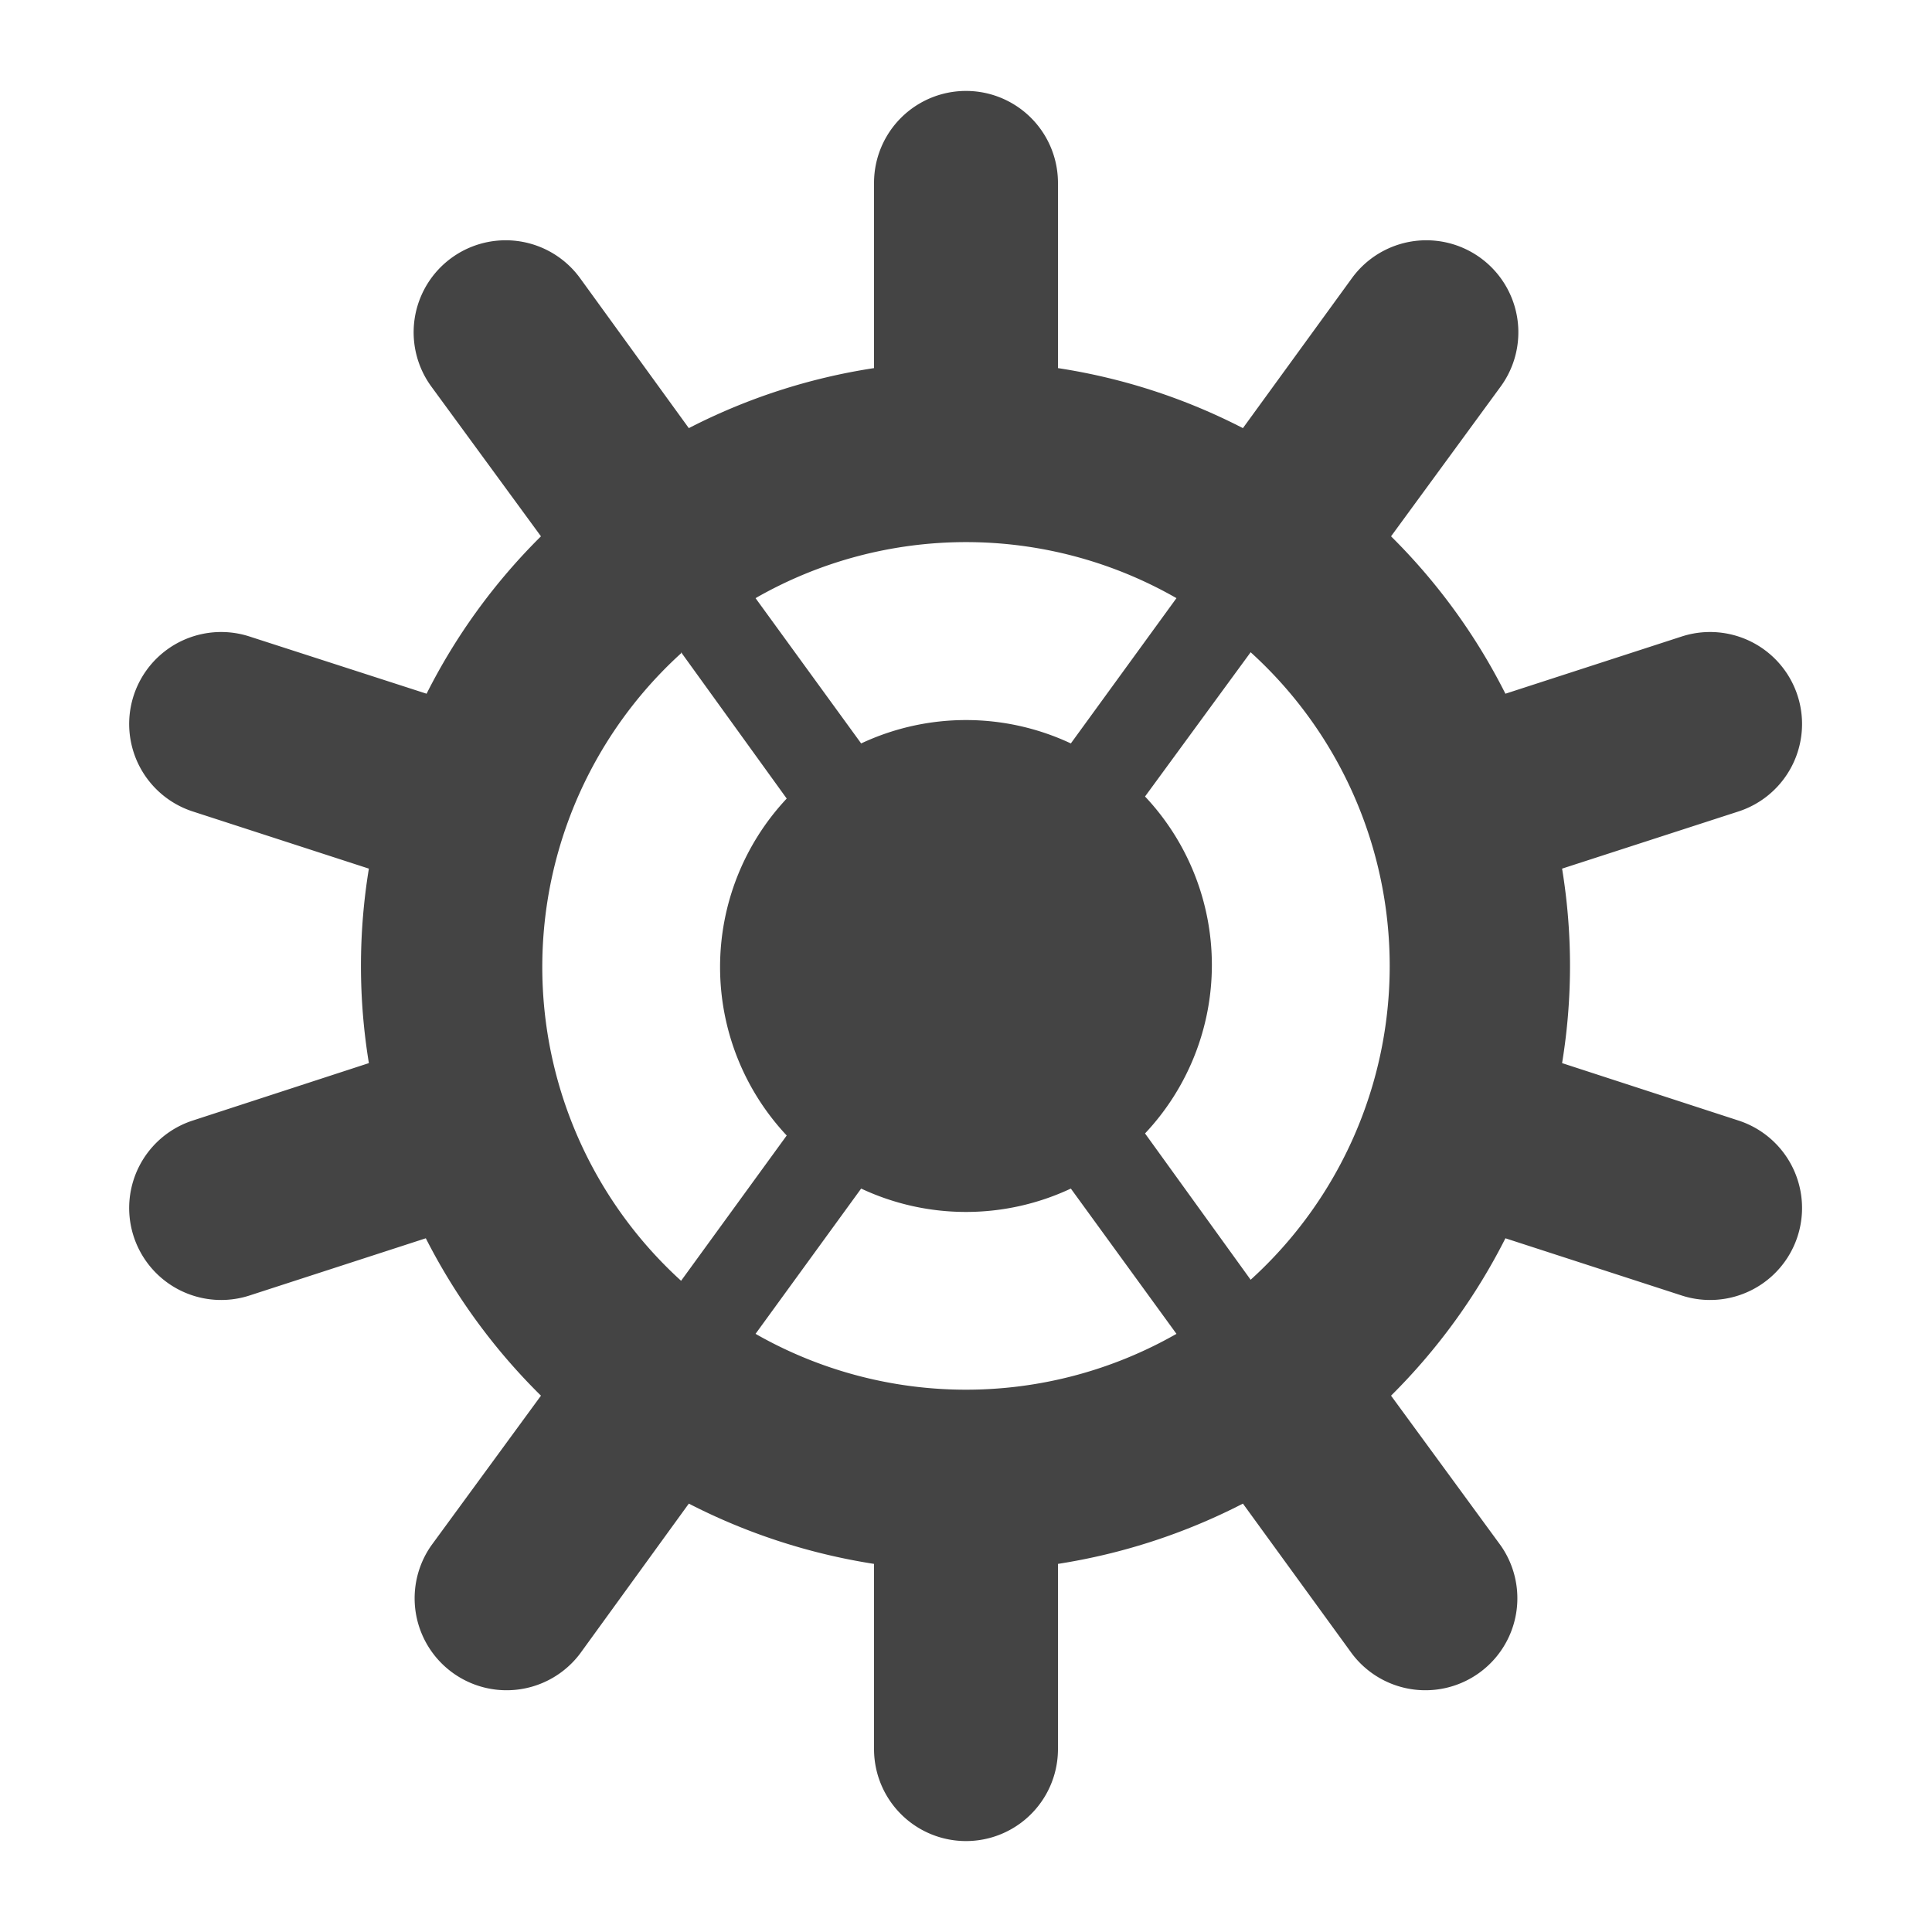 <svg xmlns="http://www.w3.org/2000/svg" viewBox="0 0 75 75"  xmlns:v="https://vecta.io/nano"><path d="M7.48 31.5l6.84 2.22a23.33 23.33 0 0 0 0 7.55L7.48 43.5a3.57 3.57 0 1 0 2.21 6.79l6.84-2.22A23.62 23.62 0 0 0 21 54.18L16.74 60a3.57 3.57 0 0 0 5.78 4.19l4.22-5.82a23.69 23.69 0 0 0 7.19 2.34v7.19a3.57 3.57 0 1 0 7.14 0v-7.19a23.63 23.63 0 0 0 7.18-2.34l4.23 5.82A3.57 3.57 0 0 0 58.26 60L54 54.18a23.62 23.62 0 0 0 4.44-6.11l6.84 2.22a3.57 3.57 0 0 0 2.21-6.79l-6.85-2.23a23.33 23.33 0 0 0 0-7.55l6.85-2.22a3.57 3.57 0 1 0-2.21-6.79l-6.84 2.22A23.45 23.45 0 0 0 54 20.82L58.26 15a3.57 3.57 0 1 0-5.78-4.2l-4.23 5.82a23.34 23.34 0 0 0-7.18-2.33V7.1a3.57 3.57 0 1 0-7.14 0v7.19a23.4 23.4 0 0 0-7.19 2.33l-4.22-5.82a3.57 3.57 0 1 0-5.78 4.2L21 20.82a23.45 23.45 0 0 0-4.44 6.11l-6.87-2.22a3.57 3.57 0 1 0-2.21 6.79zm21.85 20.28l4.1-5.64a9.58 9.58 0 0 0 8.14 0l4.1 5.64a16.48 16.48 0 0 1-16.34 0zm19.22-26.46a16.44 16.44 0 0 1 0 24.36L44.45 44a9.54 9.54 0 0 0 0-13.08zm-2.88-2.1l-4.1 5.64a9.58 9.58 0 0 0-8.14 0l-4.1-5.64a16.43 16.43 0 0 1 16.34 0zm-19.23 2.1l4.1 5.68a9.56 9.56 0 0 0 0 13.08l-4.1 5.64a16.46 16.46 0 0 1 0-24.36z" fill="#444"/></svg>